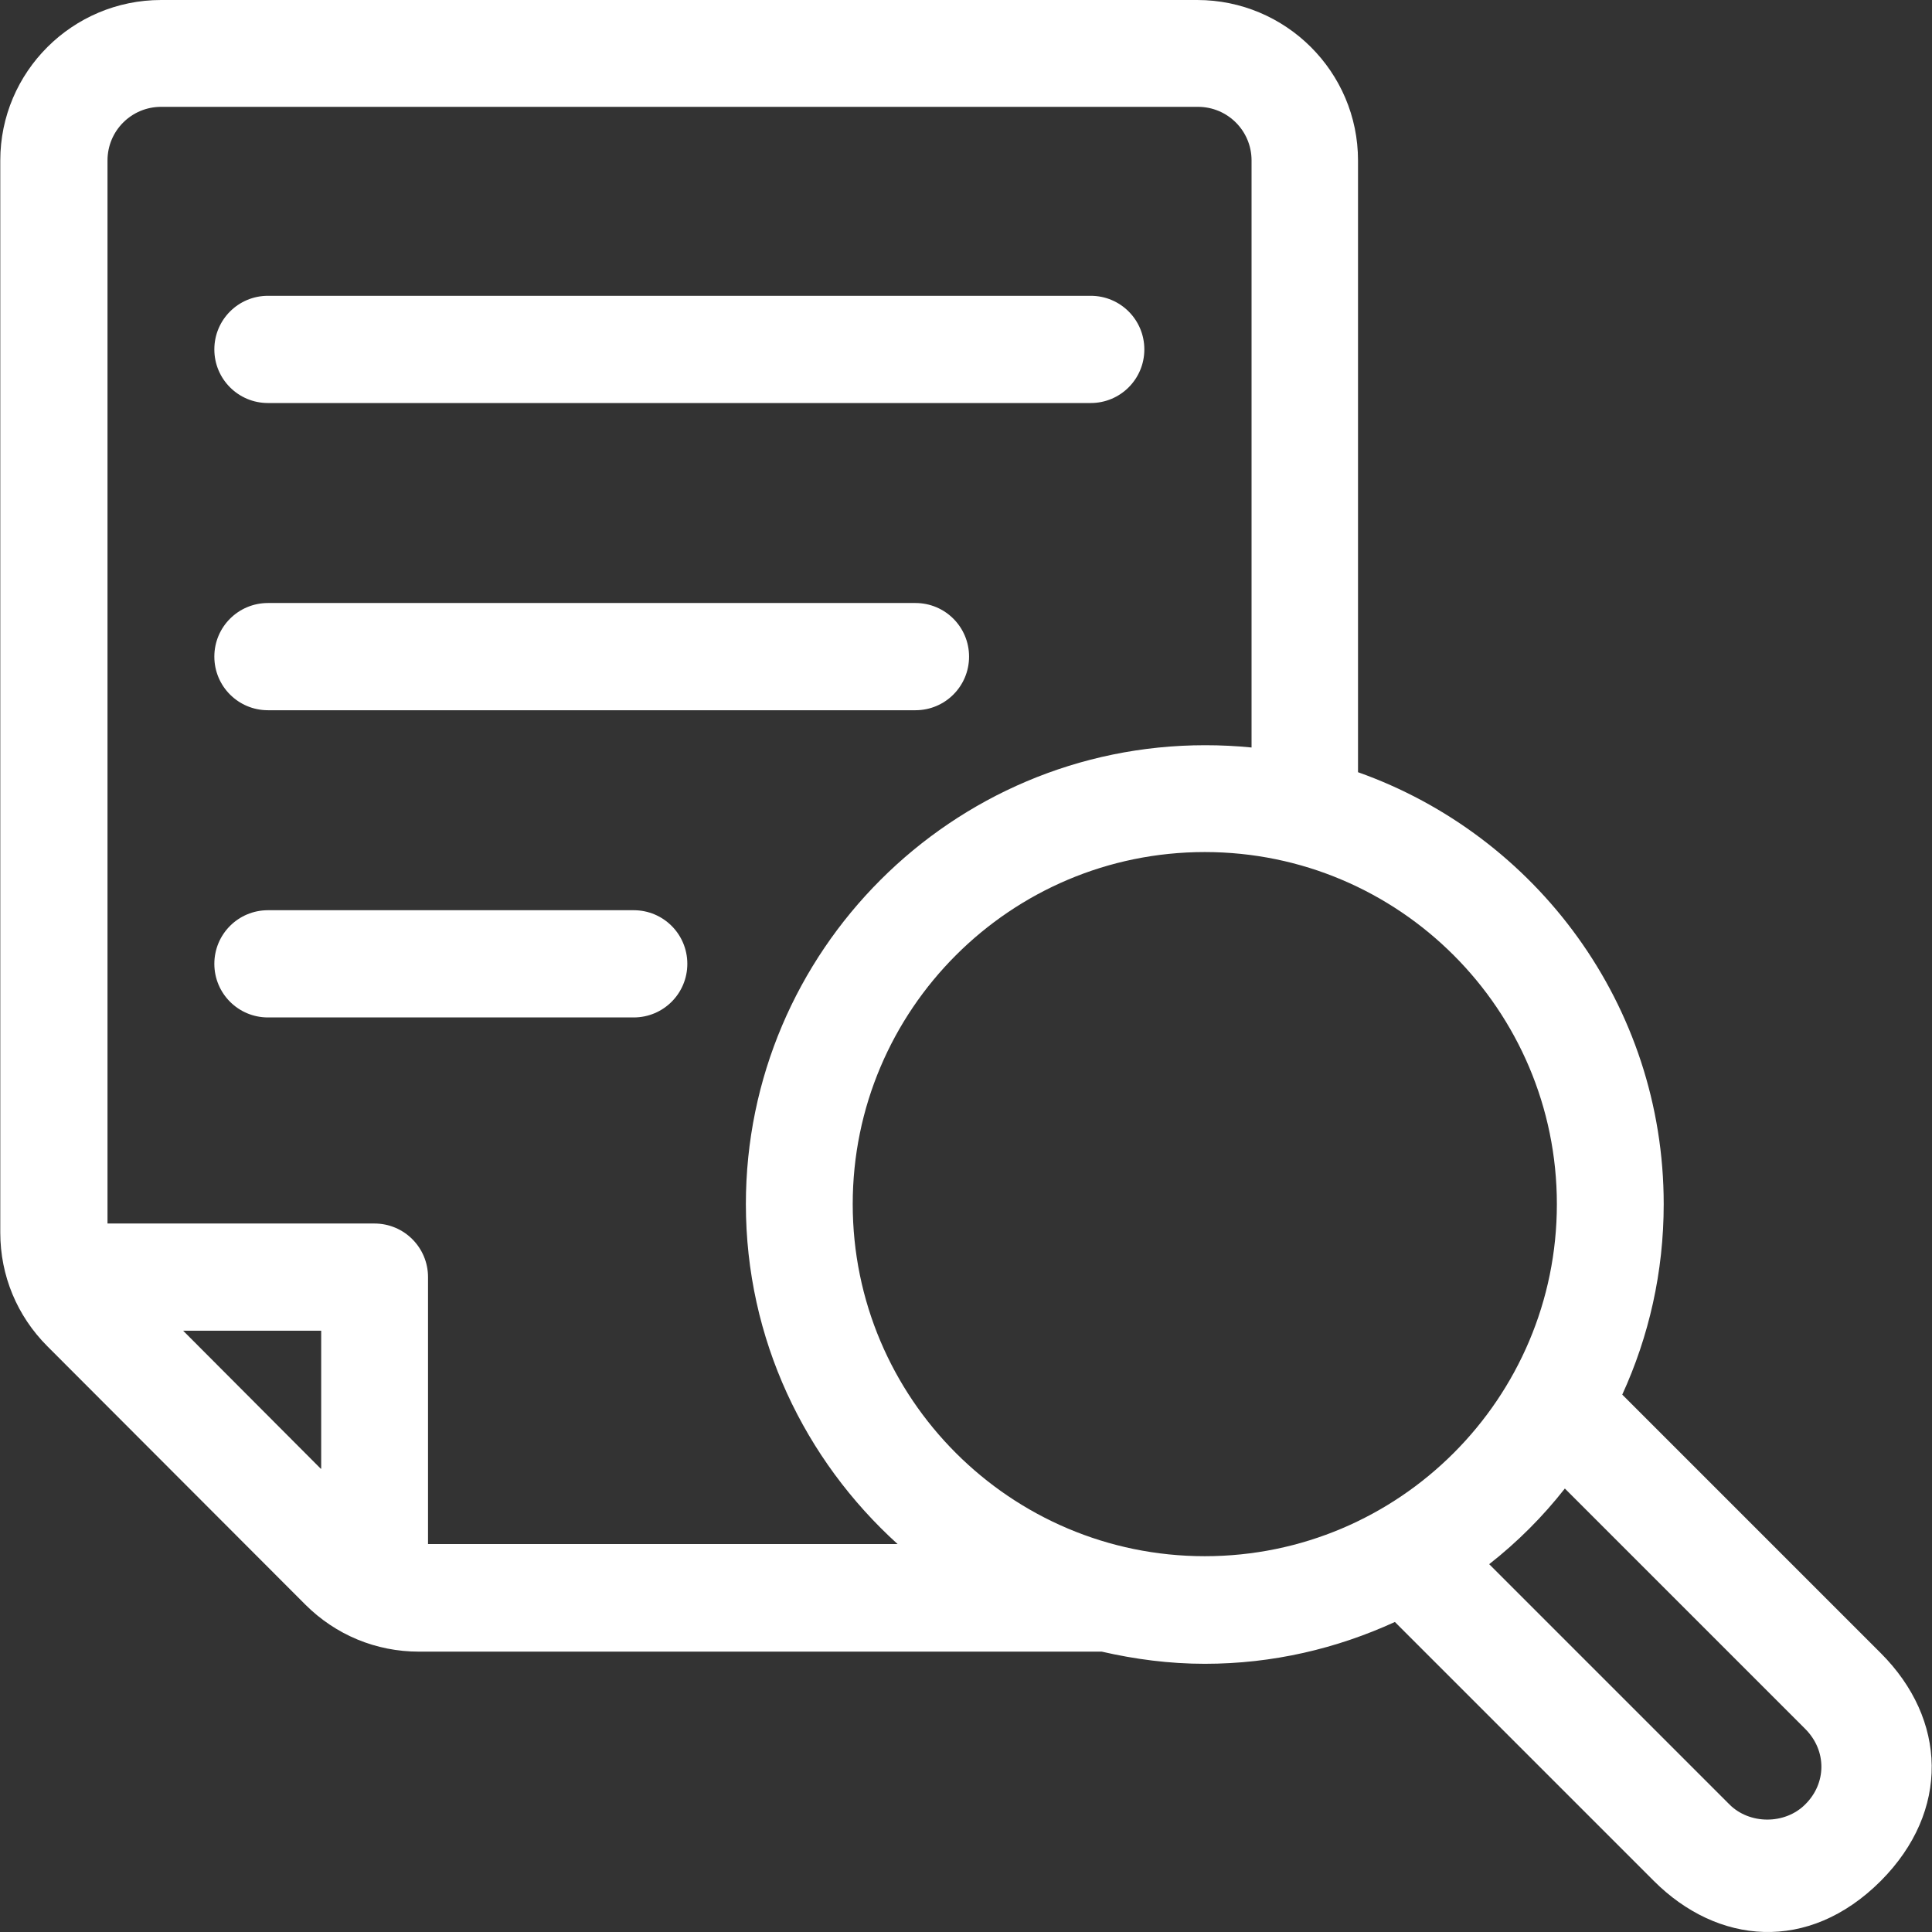 <?xml version="1.0" encoding="iso-8859-1"?>
<!-- Generator: Adobe Illustrator 19.0.0, SVG Export Plug-In . SVG Version: 6.00 Build 0)  -->
<svg version="1.1" id="Layer_1"  width="30px" height="30px" xmlns="http://www.w3.org/2000/svg" xmlns:xlink="http://www.w3.org/1999/xlink" x="0px" y="0px"
	 viewBox="0 0 508.14 508.14" style="enable-background:new 0 0 508.14 508.14;" xml:space="preserve">
<rect x="0" y="0" width="508.14" height="508.14" fill="#333333" stroke="none"/>
<g>
	<g>
		<path fill="#ffff"  d="M286.875,77.8h-216.4c-7.8,0-14.1,6.3-14.1,14.1c0,7.8,6.3,14.1,14.1,14.1h216.4c7.8,0,14.1-6.3,14.1-14.1
			C300.975,84.1,294.675,77.8,286.875,77.8z"/>
	</g>
</g>
<g>
	<g>
		<path fill="#ffff"  d="M240.775,158.6h-170.3c-7.8,0-14.1,6.3-14.1,14.1c0,7.8,6.3,14.1,14.1,14.1h170.3c7.8,0,14.1-6.3,14.1-14.1
			C254.875,164.9,248.575,158.6,240.775,158.6z"/>
	</g>
</g>
<g>
	<g>
		<path fill="#ffff"  d="M166.675,239.4h-96.2c-7.8,0-14.1,6.3-14.1,14.1c0,7.8,6.3,14.1,14.1,14.1h96.2c7.8,0,14.1-6.3,14.1-14.1
			C180.775,245.7,174.475,239.4,166.675,239.4z"/>
	</g>
</g>
<g>
	<g>
		<path fill="#ffff"  d="M494.675,434.8l-68-68c7-15.3,10.9-32.2,10.9-50.1c0-52.4-33.6-97-80.4-113.6V42.2c0-23.3-19-42.2-42.3-42.2h-272.5
			c-23.3,0-42.3,18.9-42.3,42.2v282c0,11.3,4.4,21.9,12.4,29.9l67.8,67.9c8,8,18.6,12.4,29.9,12.4h179.6c8.7,2,17.8,3.2,27.1,3.2
			c17.9,0,34.7-4,50-11l68.1,68.1c16.7,16.7,40.6,19.1,59.7,0C512.975,476.3,512.075,452.2,494.675,434.8z M84.475,386.3h-0.1
			l-36.2-36.3h36.3V386.3z M112.575,406.1v-70.2c0-7.8-6.3-14.1-14.1-14.1h-70.2V42.2c0-7.8,6.3-14.1,14.1-14.1h272.7
			c7.8,0,14.1,6.3,14.1,14.1v154.4c-4-0.4-8.1-0.6-12.2-0.6c-66.6,0-120.8,54.2-120.8,120.7c0,35.5,15.5,67.3,39.9,89.4H112.575z
			 M316.875,409.3c-51.1,0-92.6-41.5-92.6-92.6c0-51.1,41.5-92.6,92.6-92.6c51.1,0,92.6,41.5,92.6,92.6
			C409.475,367.8,367.975,409.3,316.875,409.3z M474.775,474.6c-5.3,5.3-14.6,5.3-19.9,0l-63.2-63.2c7.4-5.8,14.1-12.5,19.9-19.9
			l63.2,63.2C480.575,460.5,480.375,469.1,474.775,474.6z"/>
	</g>
</g>
<g>
</g>
<g>
</g>
<g>
</g>
<g>
</g>
<g>
</g>
<g>
</g>
<g>
</g>
<g>
</g>
<g>
</g>
<g>
</g>
<g>
</g>
<g>
</g>
<g>
</g>
<g>
</g>
<g>
</g>
</svg>

